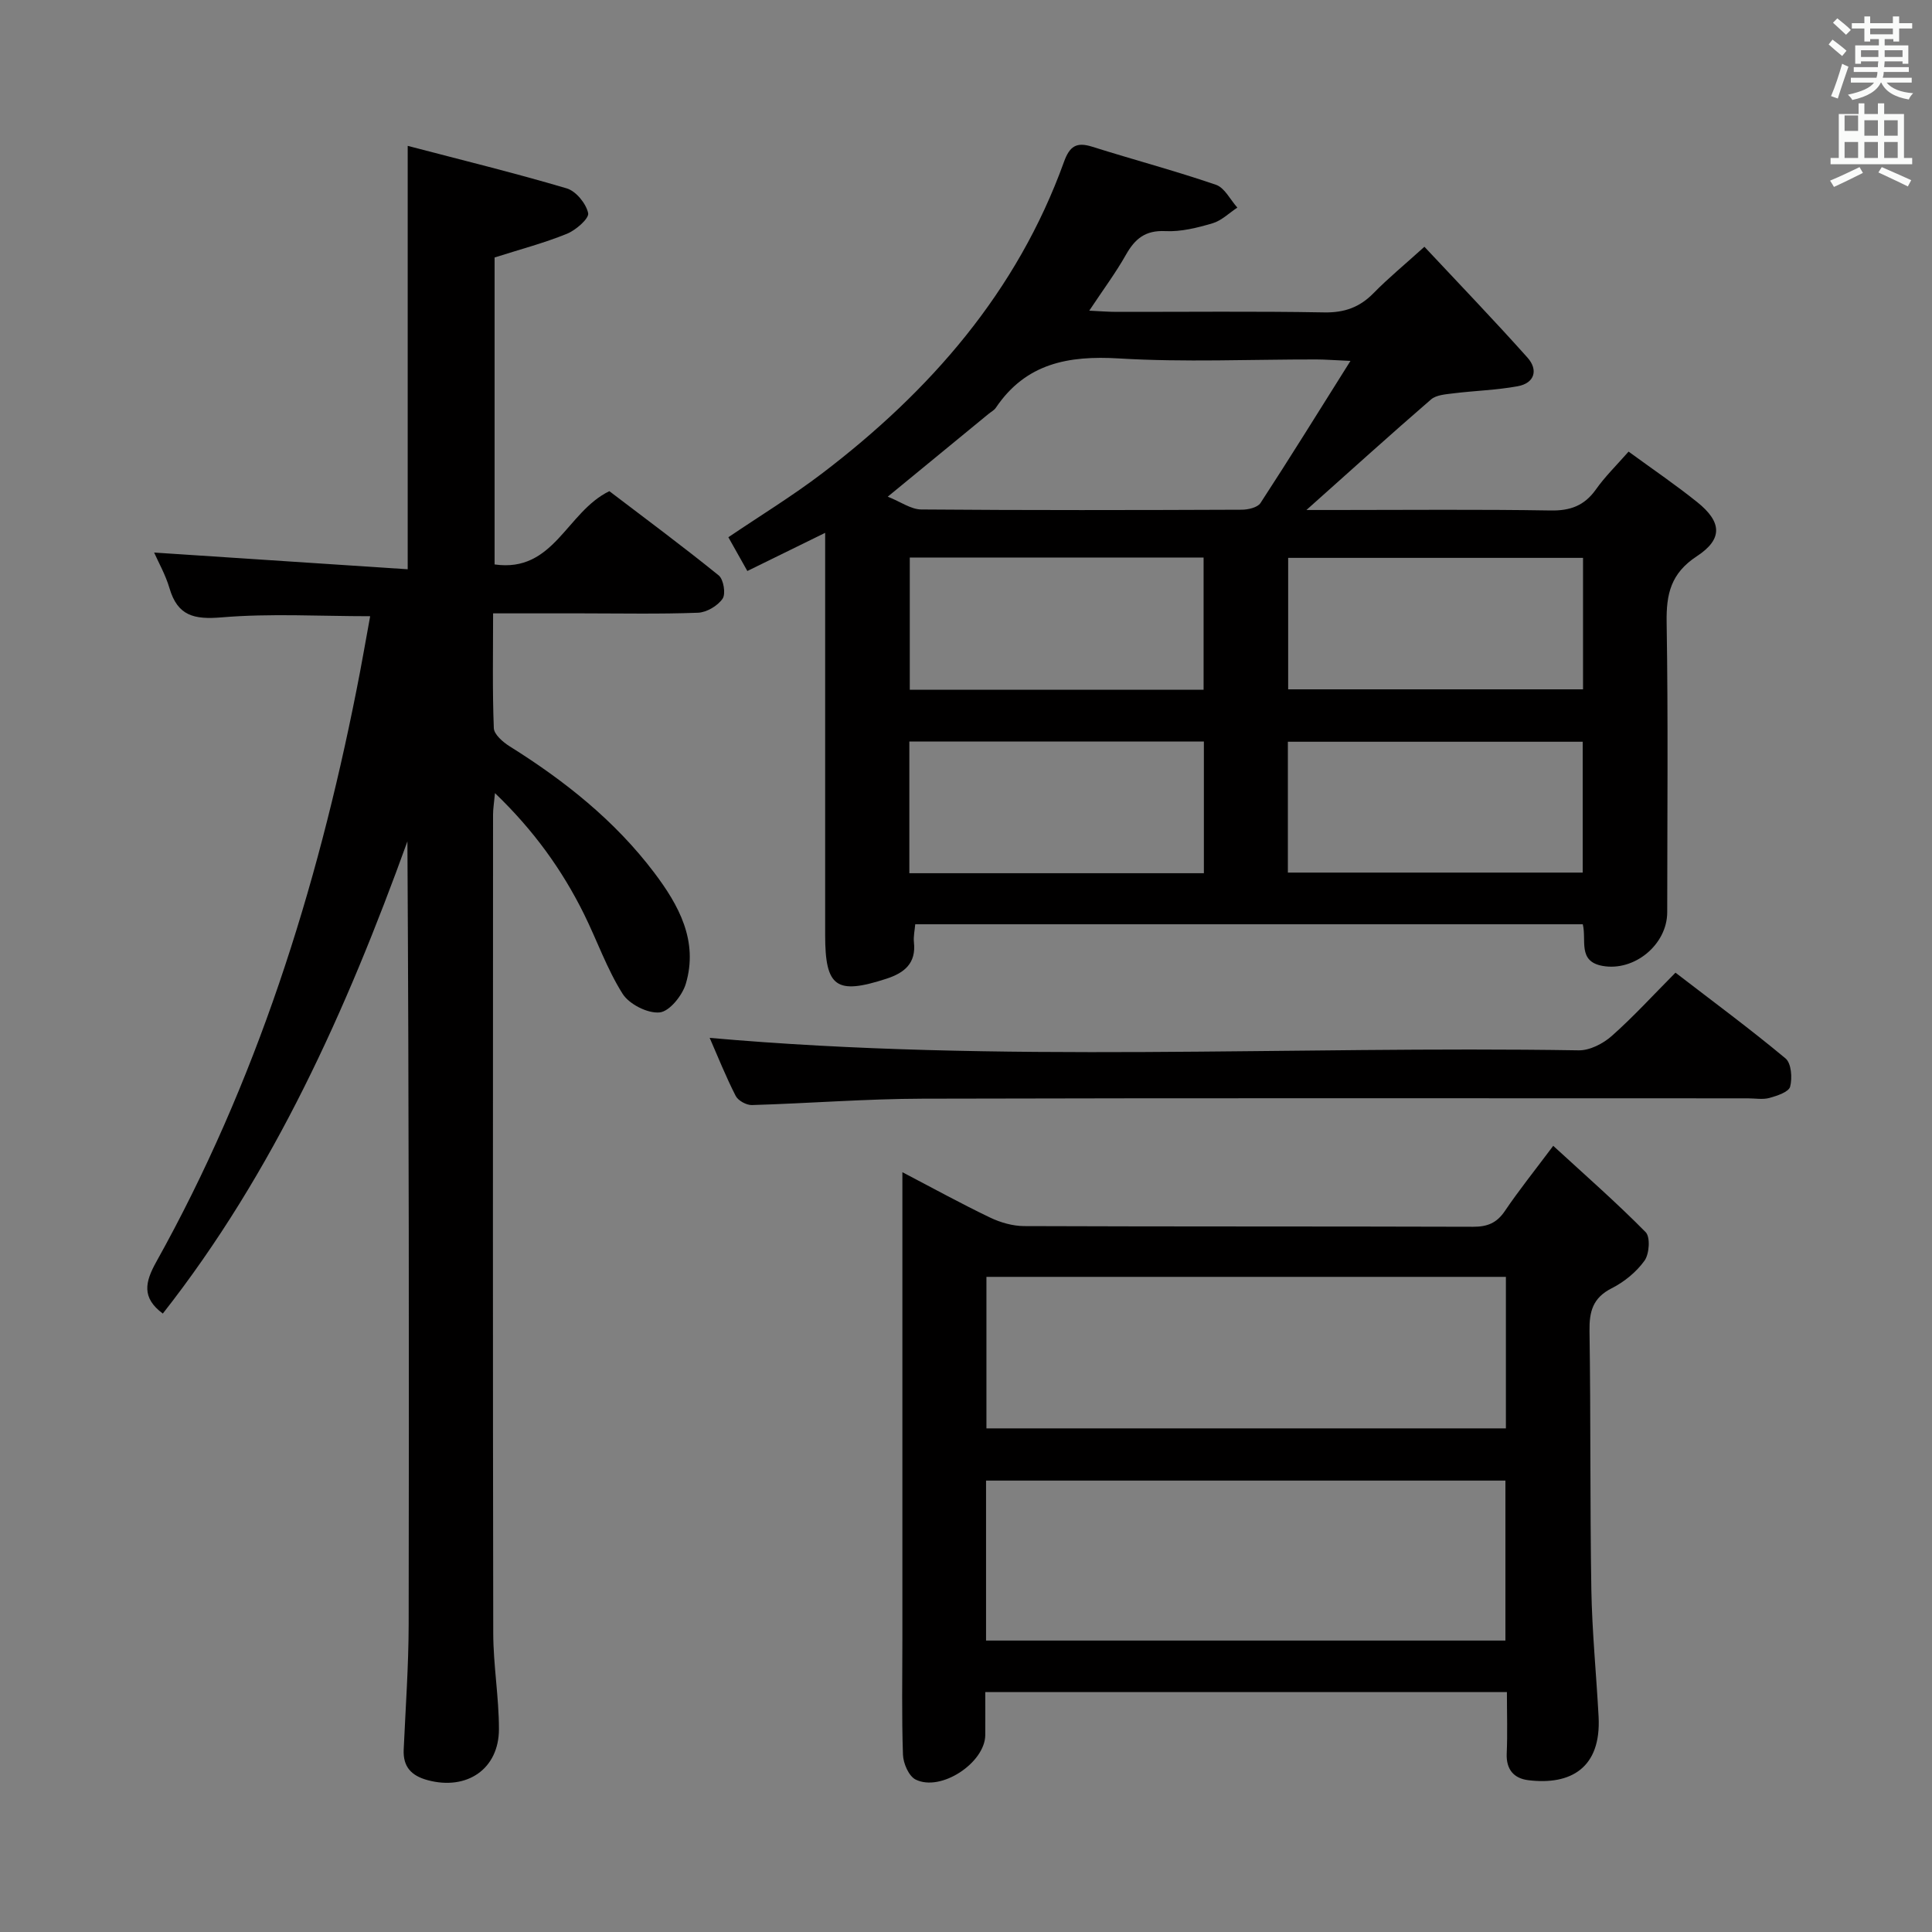 <svg enable-background="new 0 0 400 400" viewBox="0 0 400 400" xmlns="http://www.w3.org/2000/svg"><rect x="0" y="0" width="400" height="400" fill="#808080" stroke="none"/><path d="m378.6 9.2.8-1c.9.7 1.9 1.4 2.9 2.3l-.9 1.1c-1.1-.9-2-1.7-2.8-2.4zm.5 10.7c.9-2.1 1.6-4.3 2.3-6.7.4.2.8.4 1.3.6-.7 2.1-1.5 4.3-2.2 6.6zm.4-15.2.9-.9c1 .8 2 1.6 2.8 2.4l-1 1c-1-.9-1.9-1.8-2.7-2.5zm12.5-1.3h1.2v1.4h2.7v1.1h-2.7v2.7h-1.2v-.5h-1.8v1.3h4.9v3.8h-1.2v-.5h-3.7c0 .4-.1.9-.1 1.2h5.1v1h-5.2c0 .5-.1.9-.2 1.2h6v1h-5.2c1.1 1.3 2.9 2 5.5 2.2-.4.4-.7.8-.9 1.3-2.9-.5-4.8-1.6-5.7-3.5h-.1c-.8 1.7-2.7 2.9-5.9 3.6-.2-.4-.6-.8-.9-1.1 2.8-.6 4.6-1.4 5.4-2.5h-4.8v-1h5.3c.1-.3.2-.7.2-1.2h-4.9v-1h5c0-.4 0-.8.1-1.2h-3.6v.5h-1.2v-3.8h4.9v-1.3h-1.8v.5h-1.2v-2.7h-2.6v-1.1h2.6v-1.4h1.2v1.4h4.7v-1.4zm-6.7 8.4h3.6c0-.4 0-.9 0-1.4h-3.6zm1.9-4.7h4.7v-1.2h-4.7zm6.7 3.3h-3.7v1.4h3.7z" fill="#fafbfa"/><path d="m384.7 21.4h1.3v2.2h2.8v-2.2h1.3v2.2h4.1v9.1h1.7v1.3h-16.9v-1.3h1.7v-9.1h4.1v-2.2zm.3 13.2.7 1.2c-1.8.9-3.8 1.9-6 2.9-.2-.4-.5-.8-.8-1.3 2.4-1 4.4-2 6.1-2.8zm-3.1-7.5h2.8v-3.2h-2.8v4.2zm0 5.6h2.8v-3.3h-2.8zm4.1-4.6h2.8v-3.2h-2.8zm0 4.6h2.8v-3.3h-2.8zm3.6 1.9c2.1.9 4.1 1.8 6.1 2.7l-.7 1.3c-2.2-1.1-4.2-2-6.1-2.9zm3.3-9.7h-2.8v3.2h2.8zm-2.8 7.8h2.8v-3.3h-2.8z" fill="#fafbfa"/><g fill="#010000"><path d="m337.18 93.5c4.91 3.59 9.7 6.84 14.21 10.46 5.09 4.08 5.37 7.63-.06 11.19-5.39 3.53-6.37 7.81-6.27 13.72.32 19.99.13 40 .12 60-.01 6.72-6.82 12.3-13.39 11.11-5.2-.94-3.27-5.3-4.09-8.62-45.96 0-91.89 0-138.21 0-.1 1.23-.4 2.51-.27 3.73.48 4.37-2 6.34-5.68 7.54-10.4 3.39-12.7 1.77-12.7-9.03 0-27.49 0-54.98 0-83.28-5.55 2.72-10.63 5.21-16.11 7.9-1.38-2.46-2.57-4.57-3.93-6.99 6.56-4.44 13.22-8.51 19.4-13.21 22.39-17.05 40.39-37.62 50.09-64.52 1.17-3.23 2.57-4.15 5.82-3.13 8.53 2.69 17.19 4.99 25.65 7.89 1.8.62 2.96 3.1 4.42 4.72-1.7 1.12-3.27 2.7-5.14 3.25-3.15.93-6.53 1.78-9.75 1.62-4.15-.21-6.3 1.57-8.18 4.9-2.11 3.74-4.7 7.21-7.59 11.57 2.27.11 3.97.25 5.67.25 14.33.02 28.67-.15 43 .11 4.18.07 7.32-1.06 10.2-4 3.01-3.08 6.37-5.83 10.52-9.59 7.23 7.73 14.43 15.21 21.34 22.95 2.24 2.51 1.53 5.28-2.04 5.93-4.38.8-8.88.92-13.32 1.47-1.58.2-3.52.32-4.61 1.26-8.41 7.27-16.66 14.74-25.8 22.89h6.05c14.83 0 29.67-.15 44.5.1 4.07.07 6.96-.98 9.34-4.29 1.88-2.68 4.27-5.01 6.81-7.9zm-153.38 9.33c2.69 1.07 4.8 2.63 6.92 2.65 22.11.18 44.23.14 66.35.05 1.33 0 3.29-.45 3.9-1.38 6.11-9.37 11.99-18.87 18.63-29.43-3.54-.15-5.3-.3-7.06-.3-13.64-.02-27.31.61-40.89-.21-10.5-.63-19.27 1.02-25.47 10.21-.36.53-1.01.86-1.52 1.28-6.63 5.44-13.26 10.88-20.86 17.13zm4.56 12.6v27.37h60.83c0-9.24 0-18.28 0-27.37-20.48 0-40.56 0-60.83 0zm78.34 27.29h61.05c0-9.18 0-18.08 0-27.22-20.42 0-40.6 0-61.05 0zm-17.45 38.07c0-9.31 0-18.21 0-27.27-20.52 0-40.71 0-60.98 0v27.27zm17.39-.13h61.04c0-9.24 0-18.14 0-27.09-20.48 0-40.65 0-61.04 0z"/><path d="m76.64 127.58c-10.5 0-20.69-.61-30.76.24-5.71.48-9.11-.31-10.79-6.04-.83-2.82-2.33-5.44-3.18-7.38 17.32 1.14 34.79 2.29 52.5 3.46 0-29.56 0-57.93 0-87.66 11.07 2.9 22.07 5.59 32.92 8.8 1.92.57 4.01 3.13 4.44 5.12.24 1.1-2.54 3.53-4.39 4.28-4.72 1.92-9.68 3.22-14.98 4.91v63.55c12.3 1.77 14.86-10.86 23.76-15.17 7.22 5.5 15.06 11.31 22.64 17.44 1.01.82 1.5 3.83.8 4.83-1.02 1.48-3.3 2.83-5.09 2.9-7.99.3-15.99.13-23.99.13-5.96 0-11.92 0-18.43 0 0 8.22-.16 16 .15 23.76.05 1.31 1.89 2.9 3.28 3.77 11.38 7.12 21.78 15.38 29.91 26.13 5.11 6.75 9.19 14.17 6.56 23.03-.72 2.42-3.38 5.73-5.41 5.93-2.48.25-6.31-1.69-7.68-3.86-3.25-5.15-5.29-11.05-8.01-16.55-4.53-9.13-10.4-17.3-18.41-24.99-.19 2.02-.4 3.24-.4 4.45-.02 56.48-.06 112.97.04 169.45.01 6.63 1.18 13.26 1.18 19.88 0 8.28-6.64 12.75-14.73 10.58-3.39-.91-5.15-2.74-4.99-6.34.39-8.64 1.01-17.28 1.03-25.92.09-53.98.05-107.95-.26-162.11-12.6 34.84-27.6 68.43-50.64 97.76-4.4-3.27-3.71-6.49-1.34-10.73 20.65-37.04 33.23-76.95 41.44-118.36 1.01-5.02 1.87-10.08 2.83-15.29z"/><path d="m321.58 237.23c6.73 6.18 13.16 11.81 19.14 17.88.99 1.01.76 4.51-.24 5.9-1.69 2.35-4.2 4.4-6.81 5.72-3.91 1.98-4.64 4.82-4.58 8.86.27 17.81.09 35.63.38 53.45.15 8.79 1.03 17.57 1.5 26.36.57 10.62-5.75 14.25-14.55 13.17-2.98-.37-4.61-2.2-4.47-5.52.18-4.13.04-8.27.04-12.73-36.03 0-71.73 0-108 0 0 3.01.02 5.95 0 8.9-.05 5.76-9.22 11.83-14.43 9.21-1.41-.71-2.55-3.34-2.61-5.14-.28-7.98-.12-15.98-.12-23.98 0-30.14 0-60.29 0-90.43 0-1.79 0-3.59 0-6.19 6.45 3.37 12.22 6.55 18.15 9.39 2.15 1.03 4.69 1.76 7.06 1.77 30.98.12 61.95.04 92.93.14 2.97.01 4.92-.77 6.61-3.28 2.85-4.22 6.06-8.22 10-13.48zm-117.43 102.43h107.53c0-11.24 0-22.14 0-33.12-36.01 0-71.69 0-107.53 0zm107.63-75.3c-36.13 0-71.83 0-107.55 0v31.37h107.55c0-10.53 0-20.79 0-31.37z"/><path d="m146.93 214.88c60.18 5.33 120.09 1.62 179.91 2.58 2.29.04 5.04-1.37 6.83-2.95 4.48-3.96 8.52-8.4 13.22-13.13 7.72 5.94 15.43 11.63 22.79 17.76 1.2 1 1.42 4.04.95 5.84-.29 1.1-2.68 1.89-4.26 2.33-1.39.39-2.98.09-4.47.09-56.96 0-113.92-.08-170.88.07-11.78.03-23.56.97-35.35 1.32-1.13.03-2.85-.91-3.35-1.89-2.03-3.96-3.68-8.11-5.39-12.02z"/></g></svg>